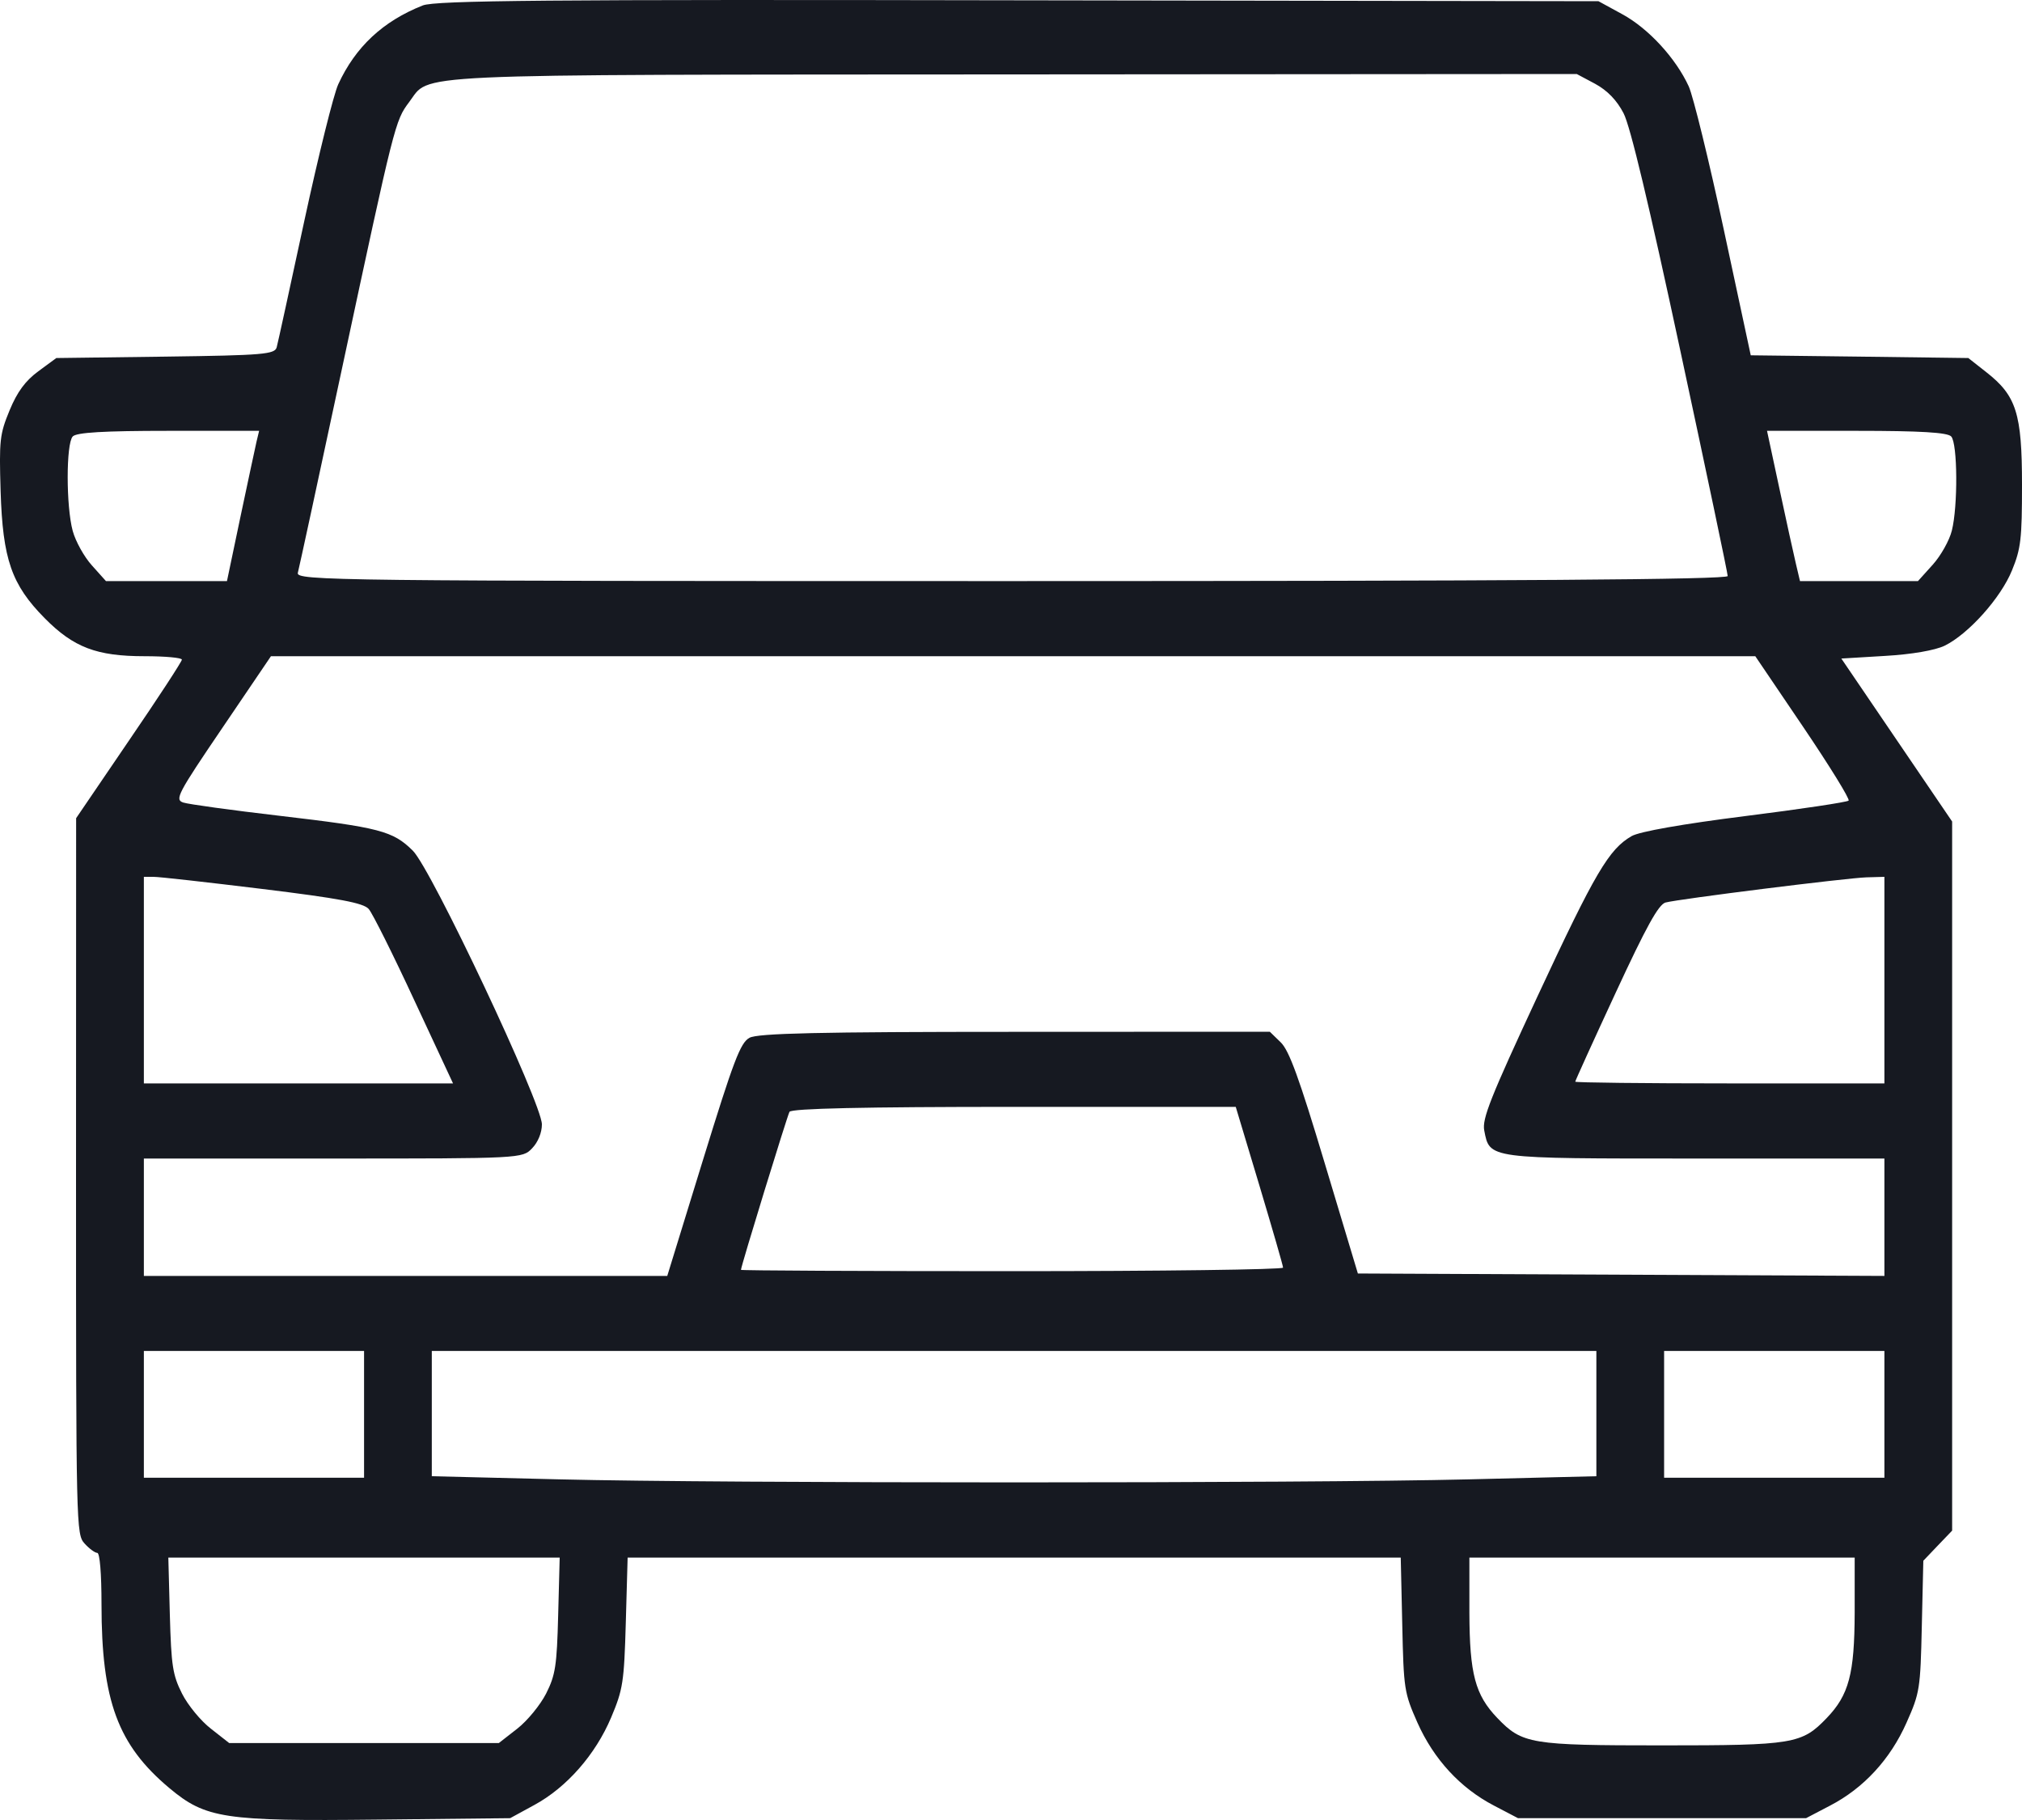<svg width="20" height="18" viewBox="0 0 20 18" fill="none" xmlns="http://www.w3.org/2000/svg">
<path fill-rule="evenodd" clip-rule="evenodd" d="M4.181 0.054C3.787 0.21 3.516 0.464 3.346 0.833C3.3 0.932 3.149 1.541 3.01 2.185C2.871 2.829 2.749 3.391 2.737 3.434C2.719 3.504 2.608 3.514 1.637 3.527L0.557 3.541L0.379 3.672C0.251 3.766 0.17 3.876 0.095 4.058C-0.003 4.295 -0.009 4.354 0.006 4.856C0.027 5.532 0.114 5.782 0.442 6.114C0.728 6.403 0.955 6.49 1.43 6.49C1.633 6.49 1.799 6.505 1.799 6.524C1.798 6.544 1.563 6.904 1.275 7.325L0.753 8.092L0.752 11.632C0.752 15.111 0.754 15.174 0.836 15.265C0.882 15.316 0.939 15.358 0.962 15.358C0.987 15.358 1.004 15.559 1.004 15.867C1.004 16.821 1.165 17.257 1.676 17.685C2.034 17.985 2.22 18.013 3.726 17.996L5.046 17.982L5.286 17.851C5.606 17.677 5.89 17.353 6.045 16.986C6.162 16.708 6.173 16.639 6.19 16.045L6.208 15.405H10.032H13.855L13.87 16.067C13.884 16.706 13.889 16.741 14.02 17.037C14.182 17.4 14.445 17.685 14.778 17.858L15.015 17.982H16.439H17.864L18.101 17.858C18.434 17.685 18.697 17.4 18.858 17.037C18.989 16.743 18.995 16.704 19.009 16.083L19.024 15.436L19.166 15.287L19.309 15.138V11.632V8.125L18.761 7.319L18.213 6.513L18.646 6.487C18.908 6.472 19.14 6.432 19.235 6.386C19.471 6.27 19.79 5.914 19.901 5.641C19.989 5.426 20 5.33 20 4.795C20 4.089 19.944 3.913 19.647 3.681L19.469 3.541L18.393 3.527L17.317 3.514L17.051 2.274C16.905 1.592 16.748 0.953 16.704 0.855C16.576 0.576 16.306 0.282 16.047 0.141L15.811 0.012L10.072 0.003C5.422 -0.006 4.305 0.004 4.181 0.054ZM15.778 0.829C15.899 0.895 15.992 0.991 16.059 1.12C16.126 1.249 16.31 2.021 16.623 3.48C16.879 4.672 17.089 5.67 17.089 5.697C17.089 5.732 14.983 5.747 10.007 5.747C3.282 5.747 2.926 5.743 2.946 5.665C2.958 5.621 3.158 4.696 3.39 3.611C3.902 1.221 3.909 1.193 4.046 1.011C4.265 0.723 3.904 0.74 10.007 0.736L15.596 0.732L15.778 0.829ZM2.538 4.365C2.525 4.423 2.453 4.757 2.379 5.108L2.245 5.747H1.647H1.048L0.909 5.592C0.833 5.508 0.747 5.354 0.719 5.25C0.653 5.006 0.653 4.39 0.719 4.317C0.755 4.277 1.024 4.261 1.666 4.261H2.563L2.538 4.365ZM19.3 4.317C19.363 4.386 19.367 5.006 19.306 5.248C19.282 5.345 19.197 5.496 19.117 5.585L18.971 5.747H18.387H17.804L17.763 5.573C17.74 5.477 17.667 5.143 17.6 4.83L17.478 4.261H18.364C18.997 4.261 19.265 4.277 19.3 4.317ZM17.836 7.19C18.097 7.576 18.299 7.903 18.285 7.918C18.272 7.933 17.812 8.002 17.263 8.071C16.644 8.149 16.218 8.224 16.139 8.269C15.914 8.399 15.779 8.627 15.211 9.847C14.743 10.853 14.658 11.066 14.681 11.181C14.736 11.462 14.706 11.458 16.763 11.458H18.639V12.039V12.619L16.035 12.607L13.431 12.595L13.103 11.504C12.851 10.663 12.751 10.389 12.668 10.309L12.56 10.204L10.039 10.205C8.102 10.205 7.493 10.219 7.413 10.264C7.323 10.313 7.256 10.491 6.954 11.47L6.6 12.619H4.011H1.423V12.038V11.458H3.294C5.158 11.458 5.167 11.457 5.263 11.357C5.322 11.296 5.36 11.202 5.36 11.12C5.36 10.913 4.266 8.593 4.083 8.413C3.886 8.218 3.755 8.184 2.763 8.068C2.291 8.013 1.863 7.954 1.812 7.937C1.727 7.908 1.755 7.853 2.2 7.198L2.68 6.49H10.021H17.362L17.836 7.19ZM2.595 8.792C3.354 8.885 3.595 8.93 3.647 8.99C3.684 9.032 3.887 9.438 4.097 9.891L4.481 10.715H2.952H1.423V9.693V8.672L1.517 8.672C1.569 8.671 2.054 8.726 2.595 8.792ZM18.639 9.693V10.715H17.11C16.269 10.715 15.581 10.707 15.581 10.698C15.581 10.689 15.761 10.292 15.982 9.816C16.284 9.164 16.405 8.945 16.474 8.926C16.612 8.89 18.258 8.684 18.461 8.677L18.639 8.672V9.693ZM12.457 11.725C12.585 12.153 12.691 12.518 12.691 12.537C12.691 12.556 11.484 12.572 10.01 12.572C8.535 12.572 7.329 12.566 7.329 12.559C7.329 12.524 7.786 11.038 7.809 10.996C7.828 10.963 8.547 10.947 10.03 10.947H12.223L12.457 11.725ZM3.601 13.988V14.615H2.512H1.423V13.988V13.361H2.512H3.601V13.988ZM15.79 13.981V14.6L14.527 14.631C12.895 14.671 7.166 14.671 5.534 14.631L4.271 14.6V13.981V13.361H10.031H15.79V13.981ZM18.639 13.988V14.615H17.549H16.46V13.988V13.361H17.549H18.639V13.988ZM5.521 15.973C5.508 16.475 5.494 16.566 5.402 16.749C5.344 16.863 5.215 17.02 5.116 17.097L4.934 17.239H3.601H2.267L2.086 17.097C1.986 17.02 1.857 16.863 1.8 16.749C1.708 16.566 1.694 16.475 1.68 15.973L1.665 15.405H3.601H5.536L5.521 15.973ZM18.345 15.95C18.343 16.556 18.288 16.763 18.068 16.992C17.822 17.248 17.741 17.262 16.439 17.262C15.138 17.262 15.057 17.248 14.811 16.992C14.591 16.763 14.536 16.556 14.534 15.95L14.534 15.405H16.439H18.345L18.345 15.95Z" fill="#161921"/>
</svg>
